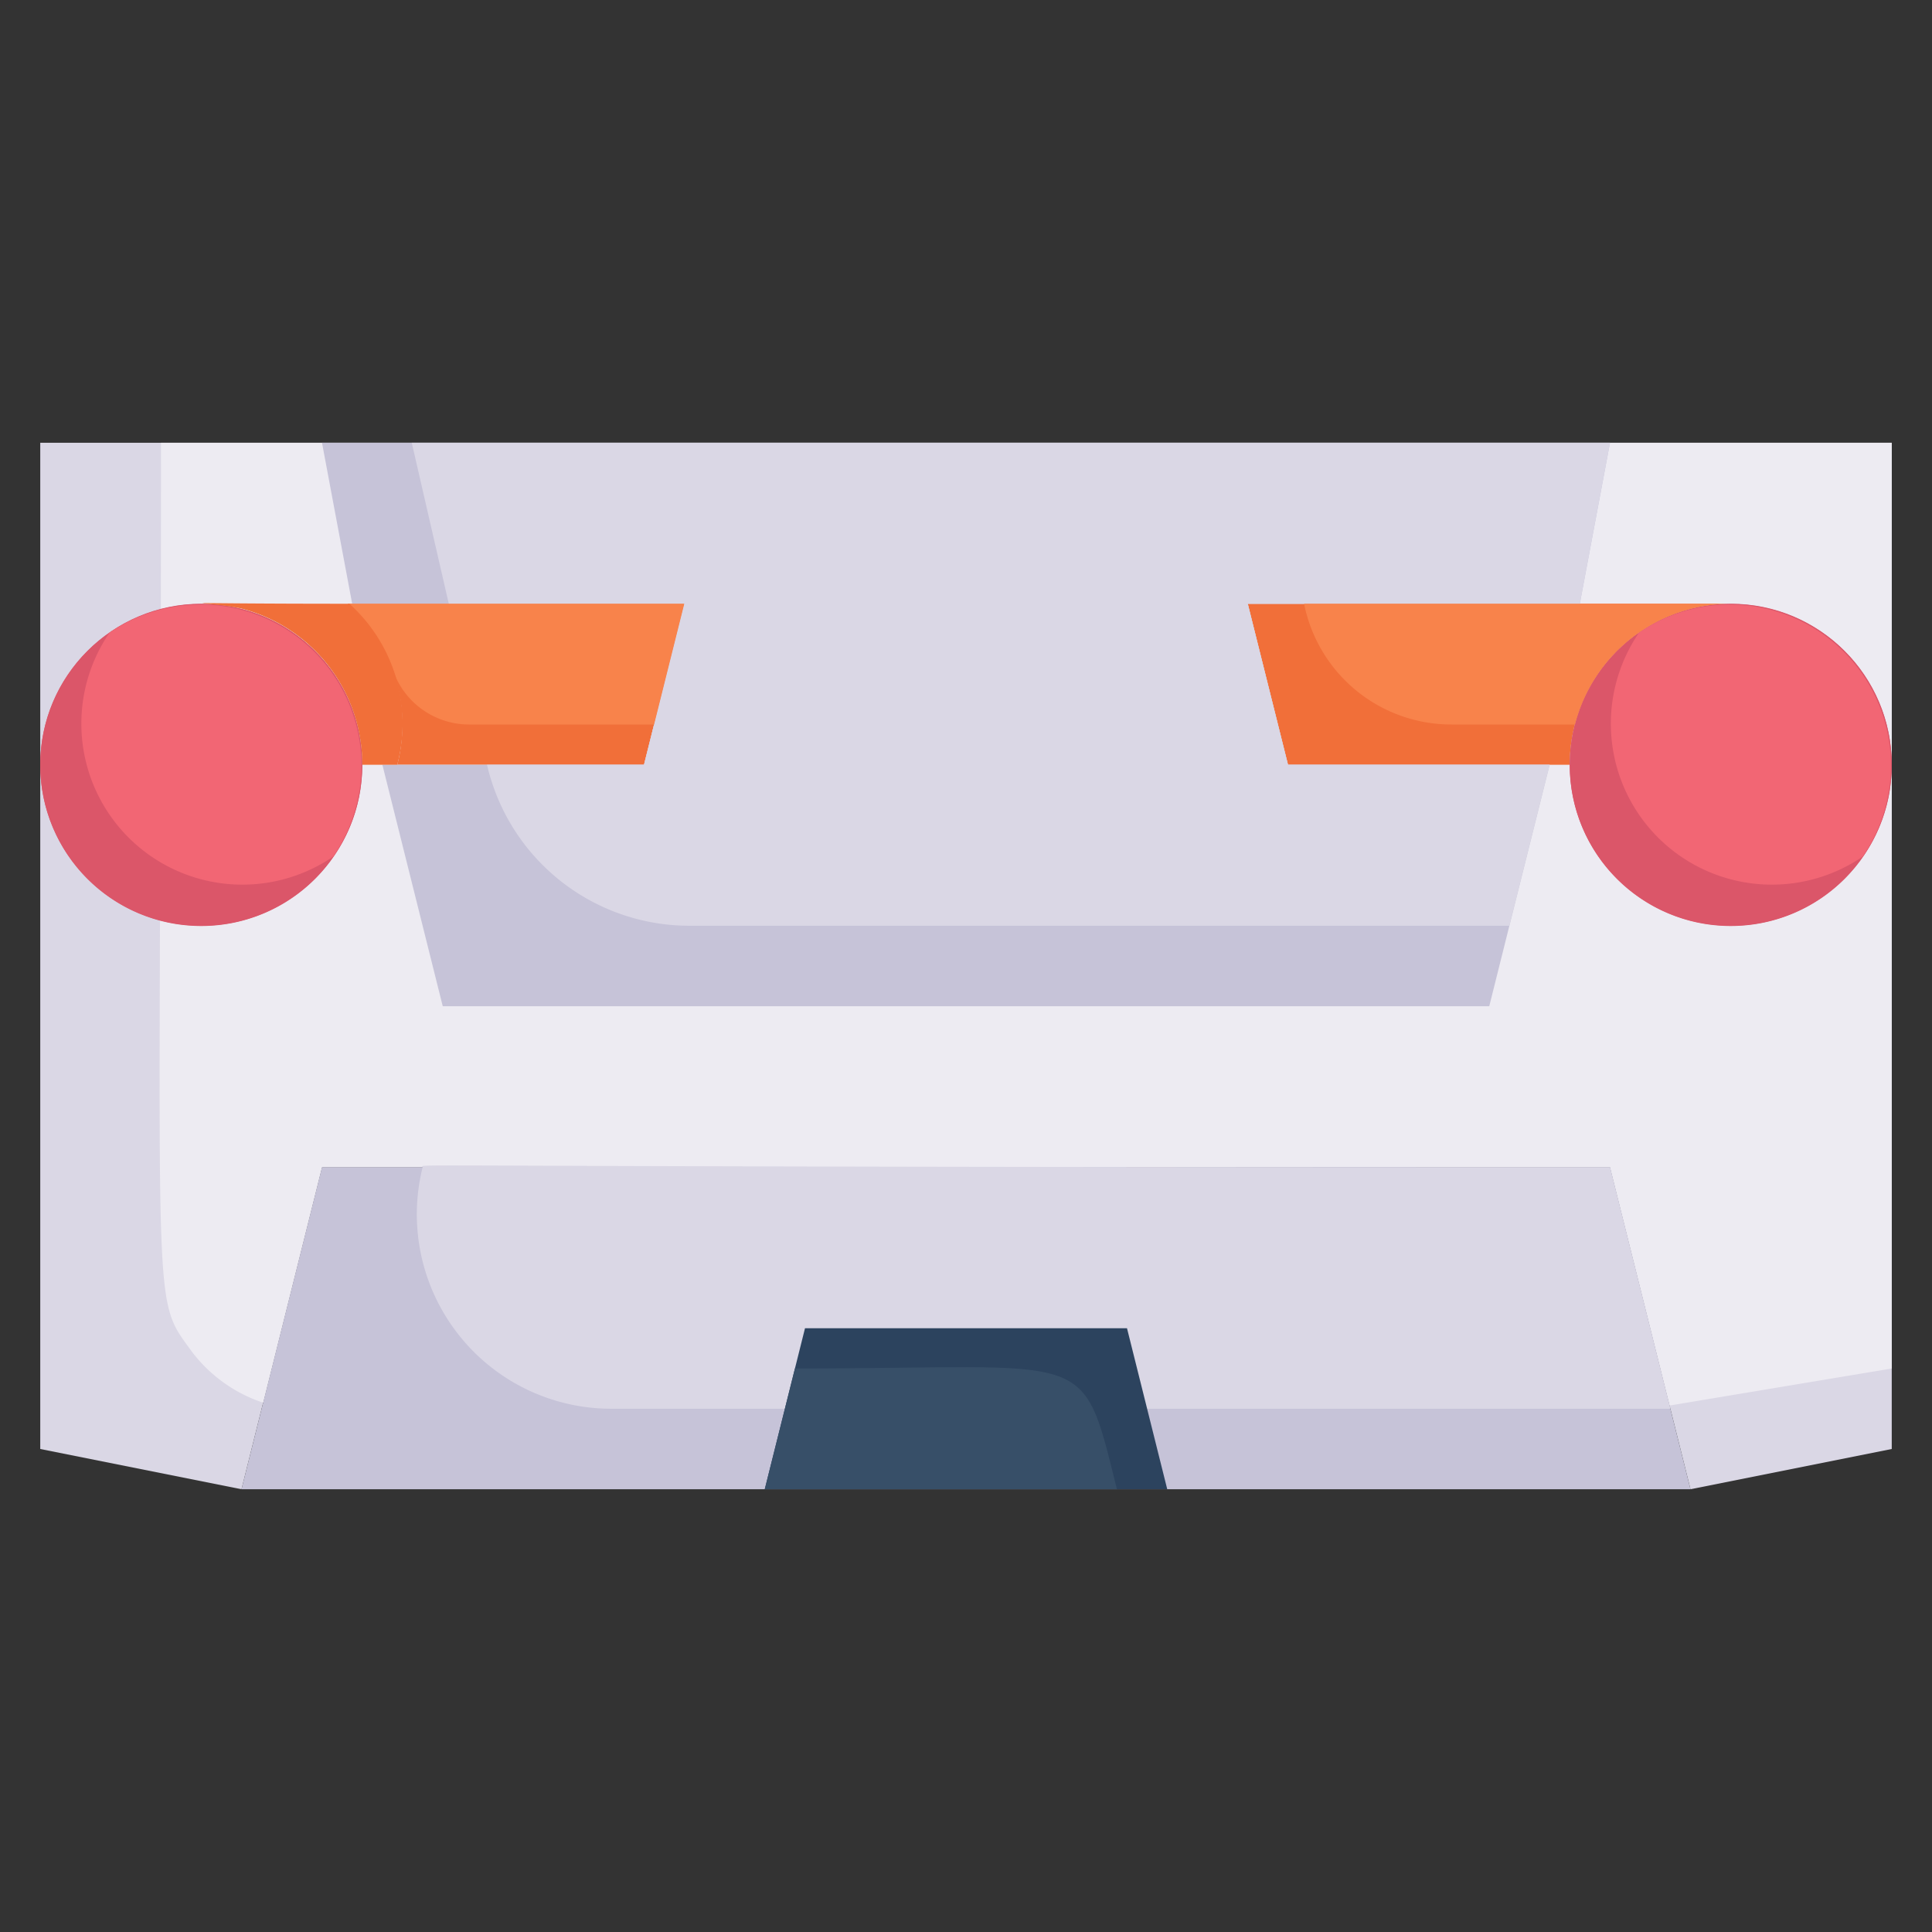 <svg xmlns="http://www.w3.org/2000/svg" viewBox="0 0 48 48"><rect x="0" y="0" width="48" height="48" fill="#333333" stroke="none"/><defs><style>.cls-1{fill:#dad7e5;}.cls-2{fill:#edebf2;}.cls-3{fill:#f16f39;}.cls-4{fill:#db5669;}.cls-5{fill:#c6c3d8;}.cls-6{fill:#2c435e;}.cls-7{fill:#374f68;}.cls-8{fill:#f26674;}.cls-9{fill:#f8834b;}</style></defs><title>Rear Bumper</title><g id="Rear_Bumper" data-name="Rear Bumper"><path class="cls-1" d="M47,11V36l-5,1-2-8H8L6,37,1,36V11Z"/><path class="cls-2" d="M47,11V34l-5.52.92L40,29H8L6.54,34.85A3.67,3.67,0,0,1,4.7,33.49C3.73,32.15,4,32.75,4,11Z"/><path class="cls-3" d="M17,15l-1,4H9.87a4,4,0,0,0-1.23-4Z"/><circle class="cls-4" cx="5" cy="19" r="4"/><path class="cls-3" d="M43,15a4,4,0,0,0-4,4H32l-1-4Z"/><circle class="cls-4" cx="43" cy="19" r="4"/><polygon class="cls-5" points="39.25 15 31 15 32 19 38.5 19 37 25 11 25 9.5 19 16 19 17 15 8.75 15 8 11 40 11 39.25 15"/><polygon class="cls-5" points="42 37 6 37 8 29 40 29 42 37"/><path class="cls-1" d="M41.5,35H15.18a4.83,4.83,0,0,1-4.68-6c0-.1-1.53,0,29.5,0Z"/><polygon class="cls-6" points="29 37 19 37 20 33 28 33 29 37"/><path class="cls-7" d="M27.75,37H19l.75-3C27.19,34,26.86,33.43,27.75,37Z"/><path class="cls-4" d="M47,19a4,4,0,1,1-6.28-3.28A4,4,0,0,1,47,19Z"/><path class="cls-8" d="M46.28,21.28a4,4,0,0,1-5.56-5.56A4,4,0,0,1,46.28,21.28Z"/><path class="cls-4" d="M9,19a4,4,0,1,1-6.28-3.28A4,4,0,0,1,9,19Z"/><path class="cls-8" d="M8.28,21.28a4,4,0,0,1-5.56-5.56A4,4,0,0,1,8.28,21.28Z"/><path class="cls-1" d="M39.25,15H31l1,4h6.5l-1,4H17.1a5.16,5.16,0,0,1-5-4H16l1-4H11.15l-.92-4H40Z"/><path class="cls-9" d="M43,15a4,4,0,0,0-3.87,3H36.06a3.73,3.73,0,0,1-3.66-3Z"/><path class="cls-9" d="M17,15l-.75,3h-4.6a2,2,0,0,1-1.9-1.39A4,4,0,0,0,8.64,15Z"/><path class="cls-3" d="M9.87,19H9a4,4,0,0,0-3-3.88c-.9-.2-2.53-.12,2.68-.12A4,4,0,0,1,9.87,19Z"/></g></svg>